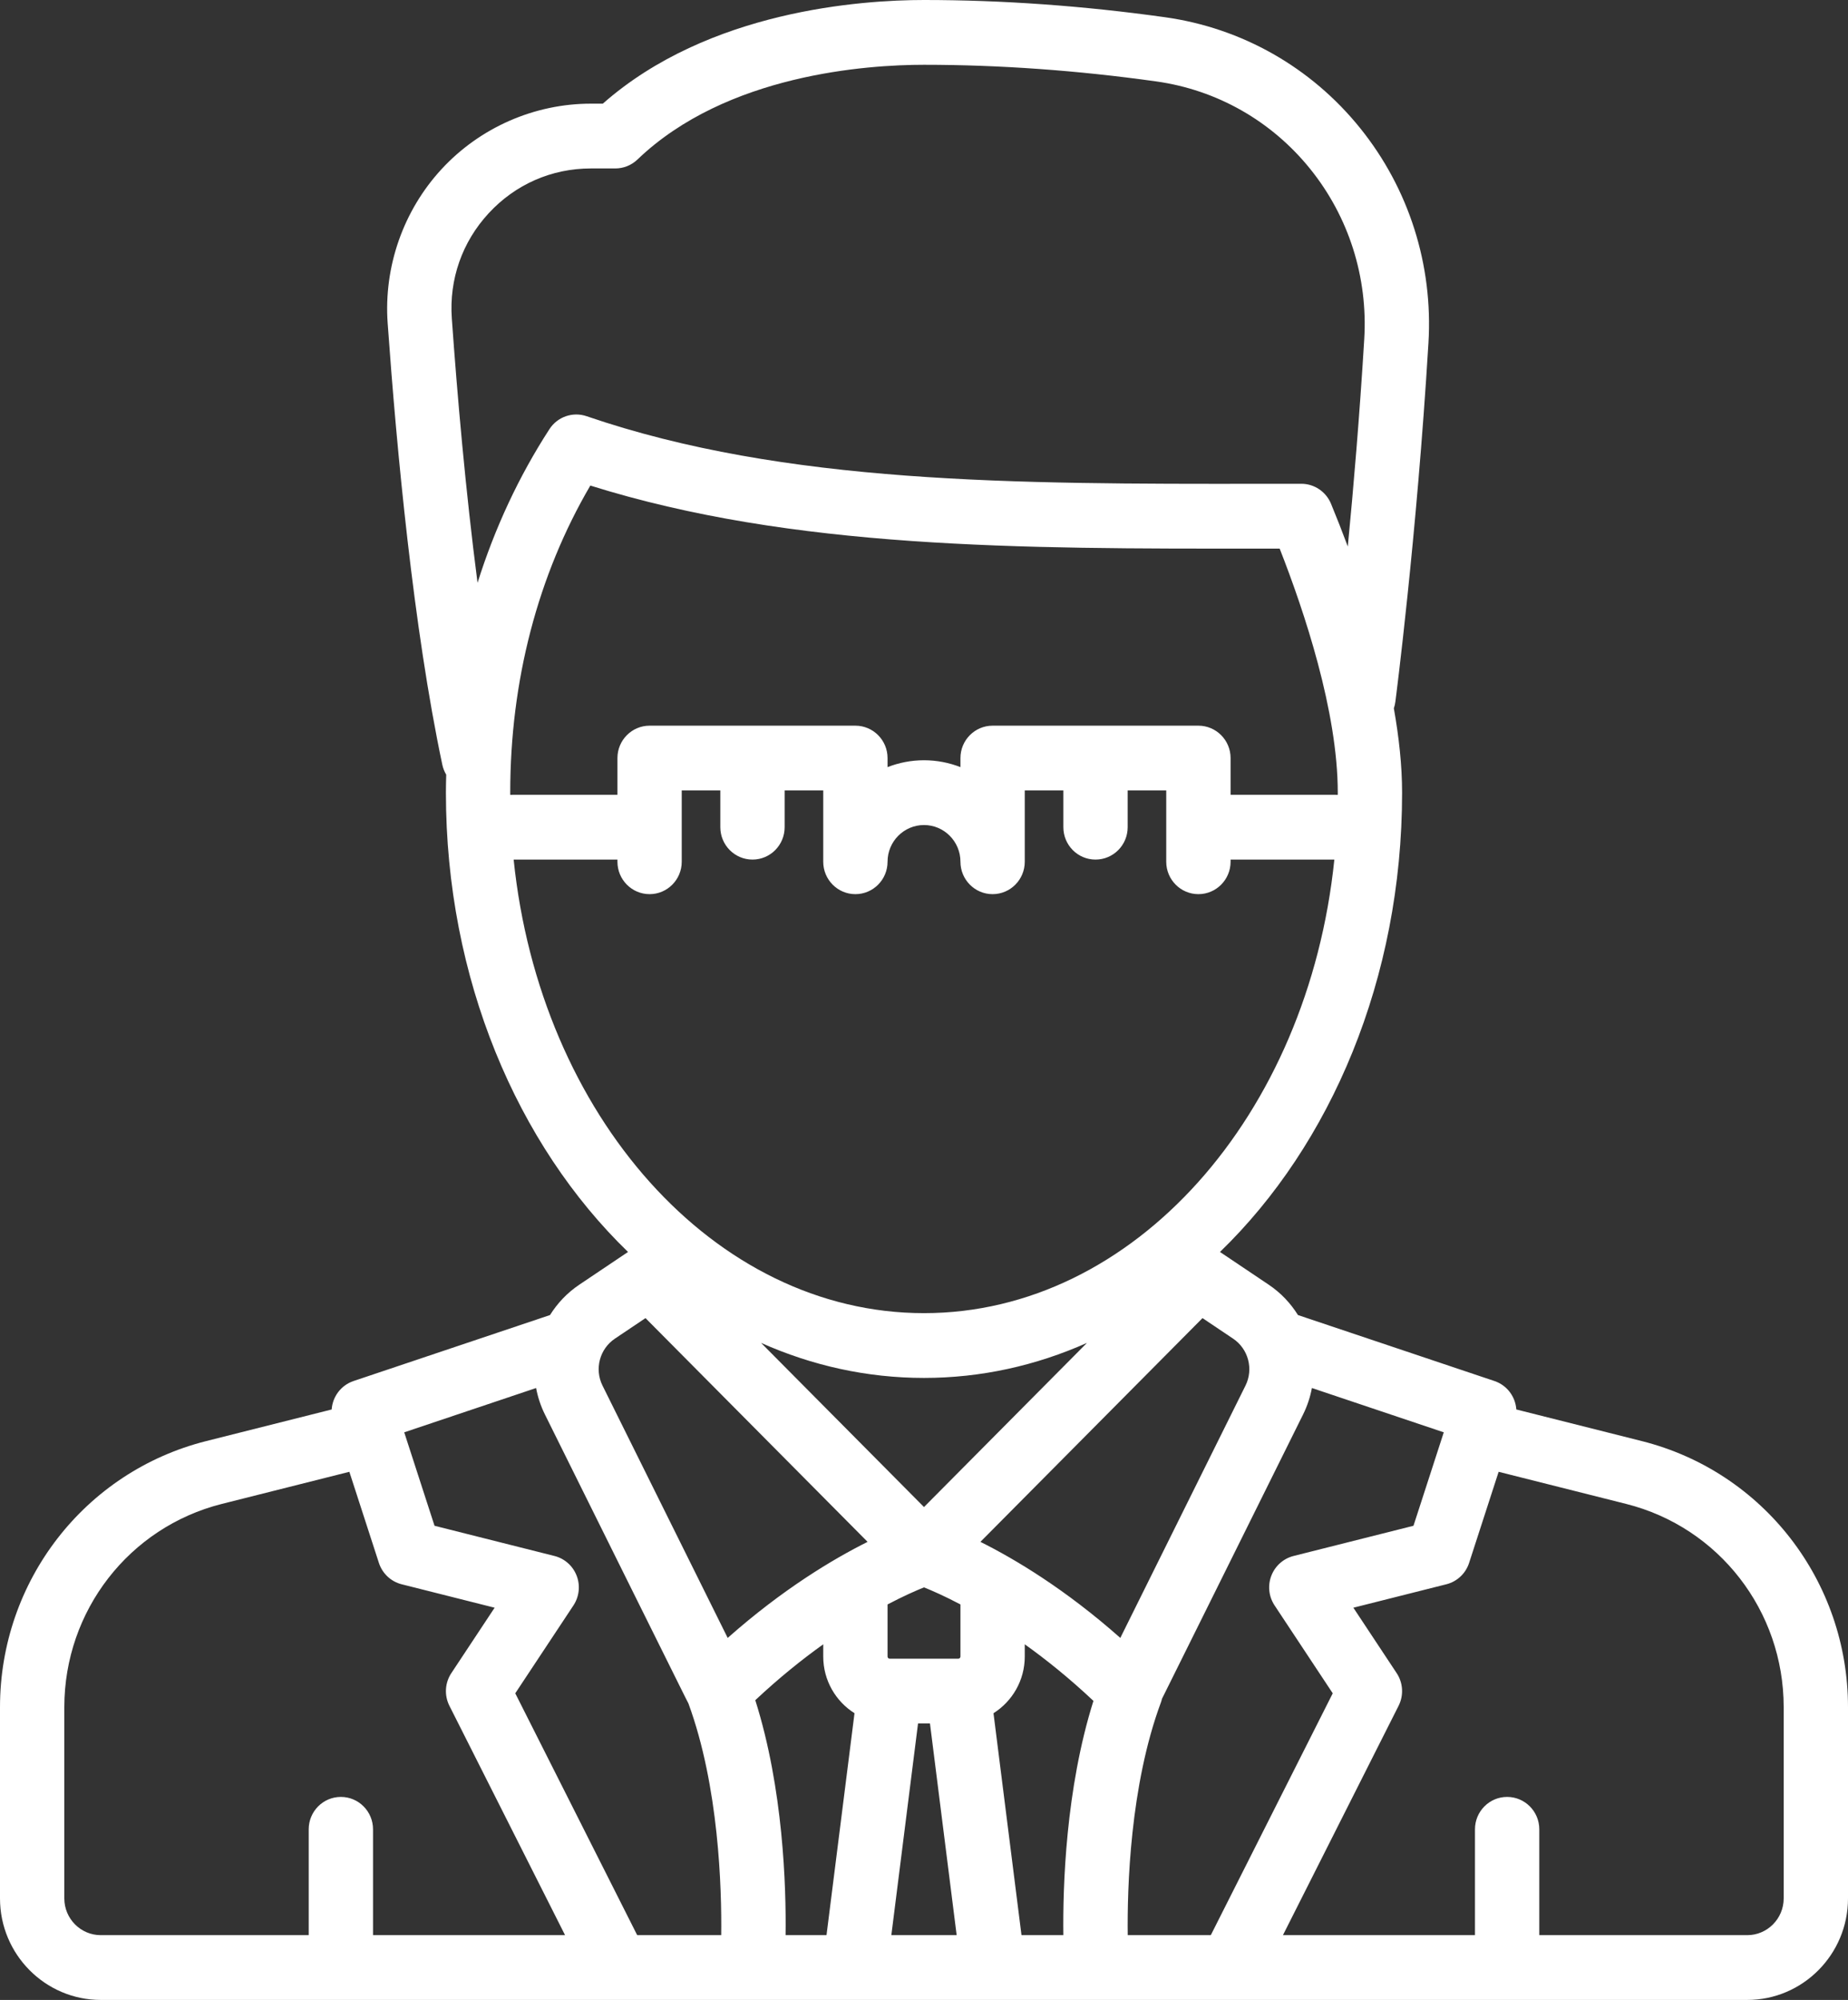 <svg width="61" height="66" viewBox="0 0 61 66" fill="none" xmlns="http://www.w3.org/2000/svg">
<rect x="0" y="0" width="61" height="66" fill="#333333" stroke="none"/>
<path d="M54.193 47.557L50.052 46.514C50.023 46.096 49.749 45.716 49.329 45.575L42.844 43.398C42.602 43.01 42.28 42.666 41.881 42.398L40.27 41.316C43.928 37.776 46.281 32.297 46.281 26.158C46.281 25.263 46.177 24.323 46.009 23.375C46.032 23.307 46.05 23.236 46.059 23.161C46.066 23.108 46.763 17.753 47.151 11.319C47.307 8.742 46.505 6.223 44.895 4.226C43.28 2.223 40.994 0.924 38.458 0.569C35.761 0.191 33.083 0 30.5 0C28.445 0 23.391 0.34 19.898 3.421H19.503C17.641 3.421 15.845 4.208 14.577 5.58C13.313 6.948 12.664 8.801 12.796 10.663C13.092 14.822 13.645 20.727 14.601 25.24C14.626 25.358 14.671 25.467 14.729 25.565C14.724 25.762 14.719 25.959 14.719 26.158C14.719 32.297 17.072 37.776 20.73 41.316L19.119 42.398C18.72 42.666 18.398 43.01 18.155 43.398L11.671 45.575C11.251 45.716 10.977 46.096 10.948 46.514L6.807 47.557C2.799 48.566 0 52.177 0 56.339V62.65C0 64.497 1.492 66 3.326 66H57.674C59.508 66 61 64.497 61 62.65V56.339C61 52.177 58.201 48.566 54.193 47.557ZM42.072 52.98L43.992 55.881L39.967 63.862H37.225C37.206 62.309 37.299 58.934 38.32 56.182C38.335 56.141 38.347 56.1 38.356 56.059C38.365 56.041 38.374 56.024 38.383 56.006L40.031 52.688C41.023 50.689 42.215 48.288 43.012 46.681C43.152 46.399 43.249 46.104 43.304 45.806L47.657 47.268L46.657 50.352L42.698 51.349C42.363 51.434 42.089 51.677 41.965 52.001C41.84 52.325 41.88 52.69 42.072 52.98ZM33.718 63.862L32.794 56.538C33.413 56.147 33.826 55.456 33.826 54.667V54.264C34.531 54.767 35.299 55.383 36.093 56.131C35.175 59.042 35.08 62.268 35.1 63.862H33.718ZM25.931 63.862C25.952 62.264 25.856 59.025 24.931 56.108C25.717 55.371 26.476 54.762 27.174 54.264V54.667C27.174 55.456 27.587 56.147 28.206 56.538L27.282 63.862H25.931ZM30.5 52.385C30.762 52.49 31.177 52.671 31.703 52.948V54.667C31.703 54.707 31.671 54.739 31.632 54.739H29.368C29.329 54.739 29.297 54.707 29.297 54.667V52.948C29.824 52.671 30.238 52.49 30.5 52.385ZM30.303 56.877H30.697L31.578 63.862H29.422L30.303 56.877ZM41.112 45.726C39.139 49.704 37.731 52.54 36.98 54.053C35.159 52.44 33.5 51.451 32.362 50.883L39.693 43.499L40.703 44.177C41.207 44.515 41.383 45.181 41.112 45.726ZM44.087 26.229H40.62V25.017C40.62 24.427 40.144 23.948 39.558 23.948H32.764C32.178 23.948 31.703 24.427 31.703 25.017V25.316C31.33 25.17 30.924 25.089 30.5 25.089C30.076 25.089 29.67 25.17 29.297 25.316V25.017C29.297 24.427 28.822 23.948 28.235 23.948H21.442C20.856 23.948 20.381 24.427 20.381 25.017V26.229H16.913C16.889 26.229 16.866 26.231 16.843 26.233C16.843 26.208 16.842 26.183 16.842 26.158C16.842 22.468 17.754 18.982 19.486 16.024C26.168 18.118 33.663 18.112 41.583 18.104L42.24 18.104C43.055 20.181 44.158 23.483 44.158 26.158C44.158 26.183 44.157 26.208 44.157 26.233C44.134 26.231 44.111 26.229 44.087 26.229ZM14.914 10.51C14.822 9.219 15.254 7.986 16.131 7.037C17.012 6.084 18.209 5.559 19.503 5.559H20.31C20.582 5.559 20.844 5.454 21.042 5.264C23.983 2.443 28.636 2.138 30.5 2.138C32.986 2.138 35.565 2.323 38.166 2.687C40.167 2.967 41.972 3.992 43.247 5.574C44.521 7.154 45.155 9.148 45.032 11.189C44.878 13.732 44.676 16.102 44.489 18.035C44.303 17.538 44.116 17.063 43.935 16.624C43.77 16.226 43.383 15.965 42.955 15.965L41.581 15.966C33.525 15.974 25.914 15.98 19.365 13.736C18.906 13.578 18.399 13.754 18.135 14.164C17.124 15.724 16.331 17.429 15.763 19.234C15.364 16.162 15.092 13.016 14.914 10.51ZM16.955 28.367H20.381V28.438C20.381 29.029 20.856 29.508 21.442 29.508C22.028 29.508 22.503 29.029 22.503 28.438V26.086H23.777V27.298C23.777 27.889 24.253 28.367 24.839 28.367C25.425 28.367 25.9 27.889 25.9 27.298V26.086H27.174V28.438C27.174 29.029 27.649 29.508 28.235 29.508C28.822 29.508 29.297 29.029 29.297 28.438C29.297 27.77 29.837 27.227 30.5 27.227C31.163 27.227 31.703 27.77 31.703 28.438C31.703 29.029 32.178 29.508 32.764 29.508C33.351 29.508 33.826 29.029 33.826 28.438V26.086H35.1V27.298C35.1 27.889 35.575 28.367 36.161 28.367C36.748 28.367 37.223 27.889 37.223 27.298V26.086H38.496V28.438C38.496 29.029 38.972 29.508 39.558 29.508C40.144 29.508 40.62 29.029 40.62 28.438V28.367H44.045C43.18 36.799 37.436 43.335 30.5 43.335C23.564 43.335 17.82 36.799 16.955 28.367ZM30.5 45.473C32.388 45.473 34.199 45.065 35.879 44.317L30.5 49.734L25.122 44.317C26.801 45.065 28.612 45.473 30.5 45.473ZM20.297 44.177L21.307 43.499L28.638 50.883C27.5 51.451 25.841 52.44 24.02 54.053C23.254 52.511 21.82 49.62 19.888 45.726C19.617 45.181 19.793 44.515 20.297 44.177ZM17.696 45.806C17.751 46.104 17.848 46.399 17.988 46.681C18.785 48.288 19.977 50.689 20.969 52.688L22.617 56.006C22.653 56.078 22.688 56.148 22.724 56.215C23.73 58.954 23.825 62.313 23.806 63.862H21.033L17.008 55.881L18.929 52.98C19.12 52.69 19.16 52.325 19.035 52.001C18.911 51.677 18.638 51.434 18.303 51.349L14.343 50.352L13.343 47.268L17.696 45.806ZM2.123 62.65V56.339C2.123 53.16 4.261 50.402 7.322 49.631L11.532 48.571L12.507 51.578C12.621 51.928 12.905 52.194 13.259 52.283L16.327 53.056L14.898 55.215C14.685 55.536 14.661 55.948 14.834 56.292L18.652 63.862H12.313V60.369C12.313 59.779 11.838 59.3 11.252 59.3C10.665 59.3 10.19 59.779 10.19 60.369V63.862H3.326C2.663 63.862 2.123 63.318 2.123 62.65ZM58.877 62.65C58.877 63.318 58.337 63.862 57.674 63.862H50.81V60.369C50.81 59.779 50.334 59.3 49.748 59.3C49.162 59.3 48.687 59.779 48.687 60.369V63.862H42.348L46.166 56.292C46.339 55.948 46.315 55.536 46.102 55.215L44.673 53.056L47.741 52.283C48.096 52.194 48.38 51.928 48.493 51.578L49.468 48.571L53.678 49.631C56.739 50.402 58.877 53.16 58.877 56.338V62.65H58.877Z" fill="white"/>
</svg>
